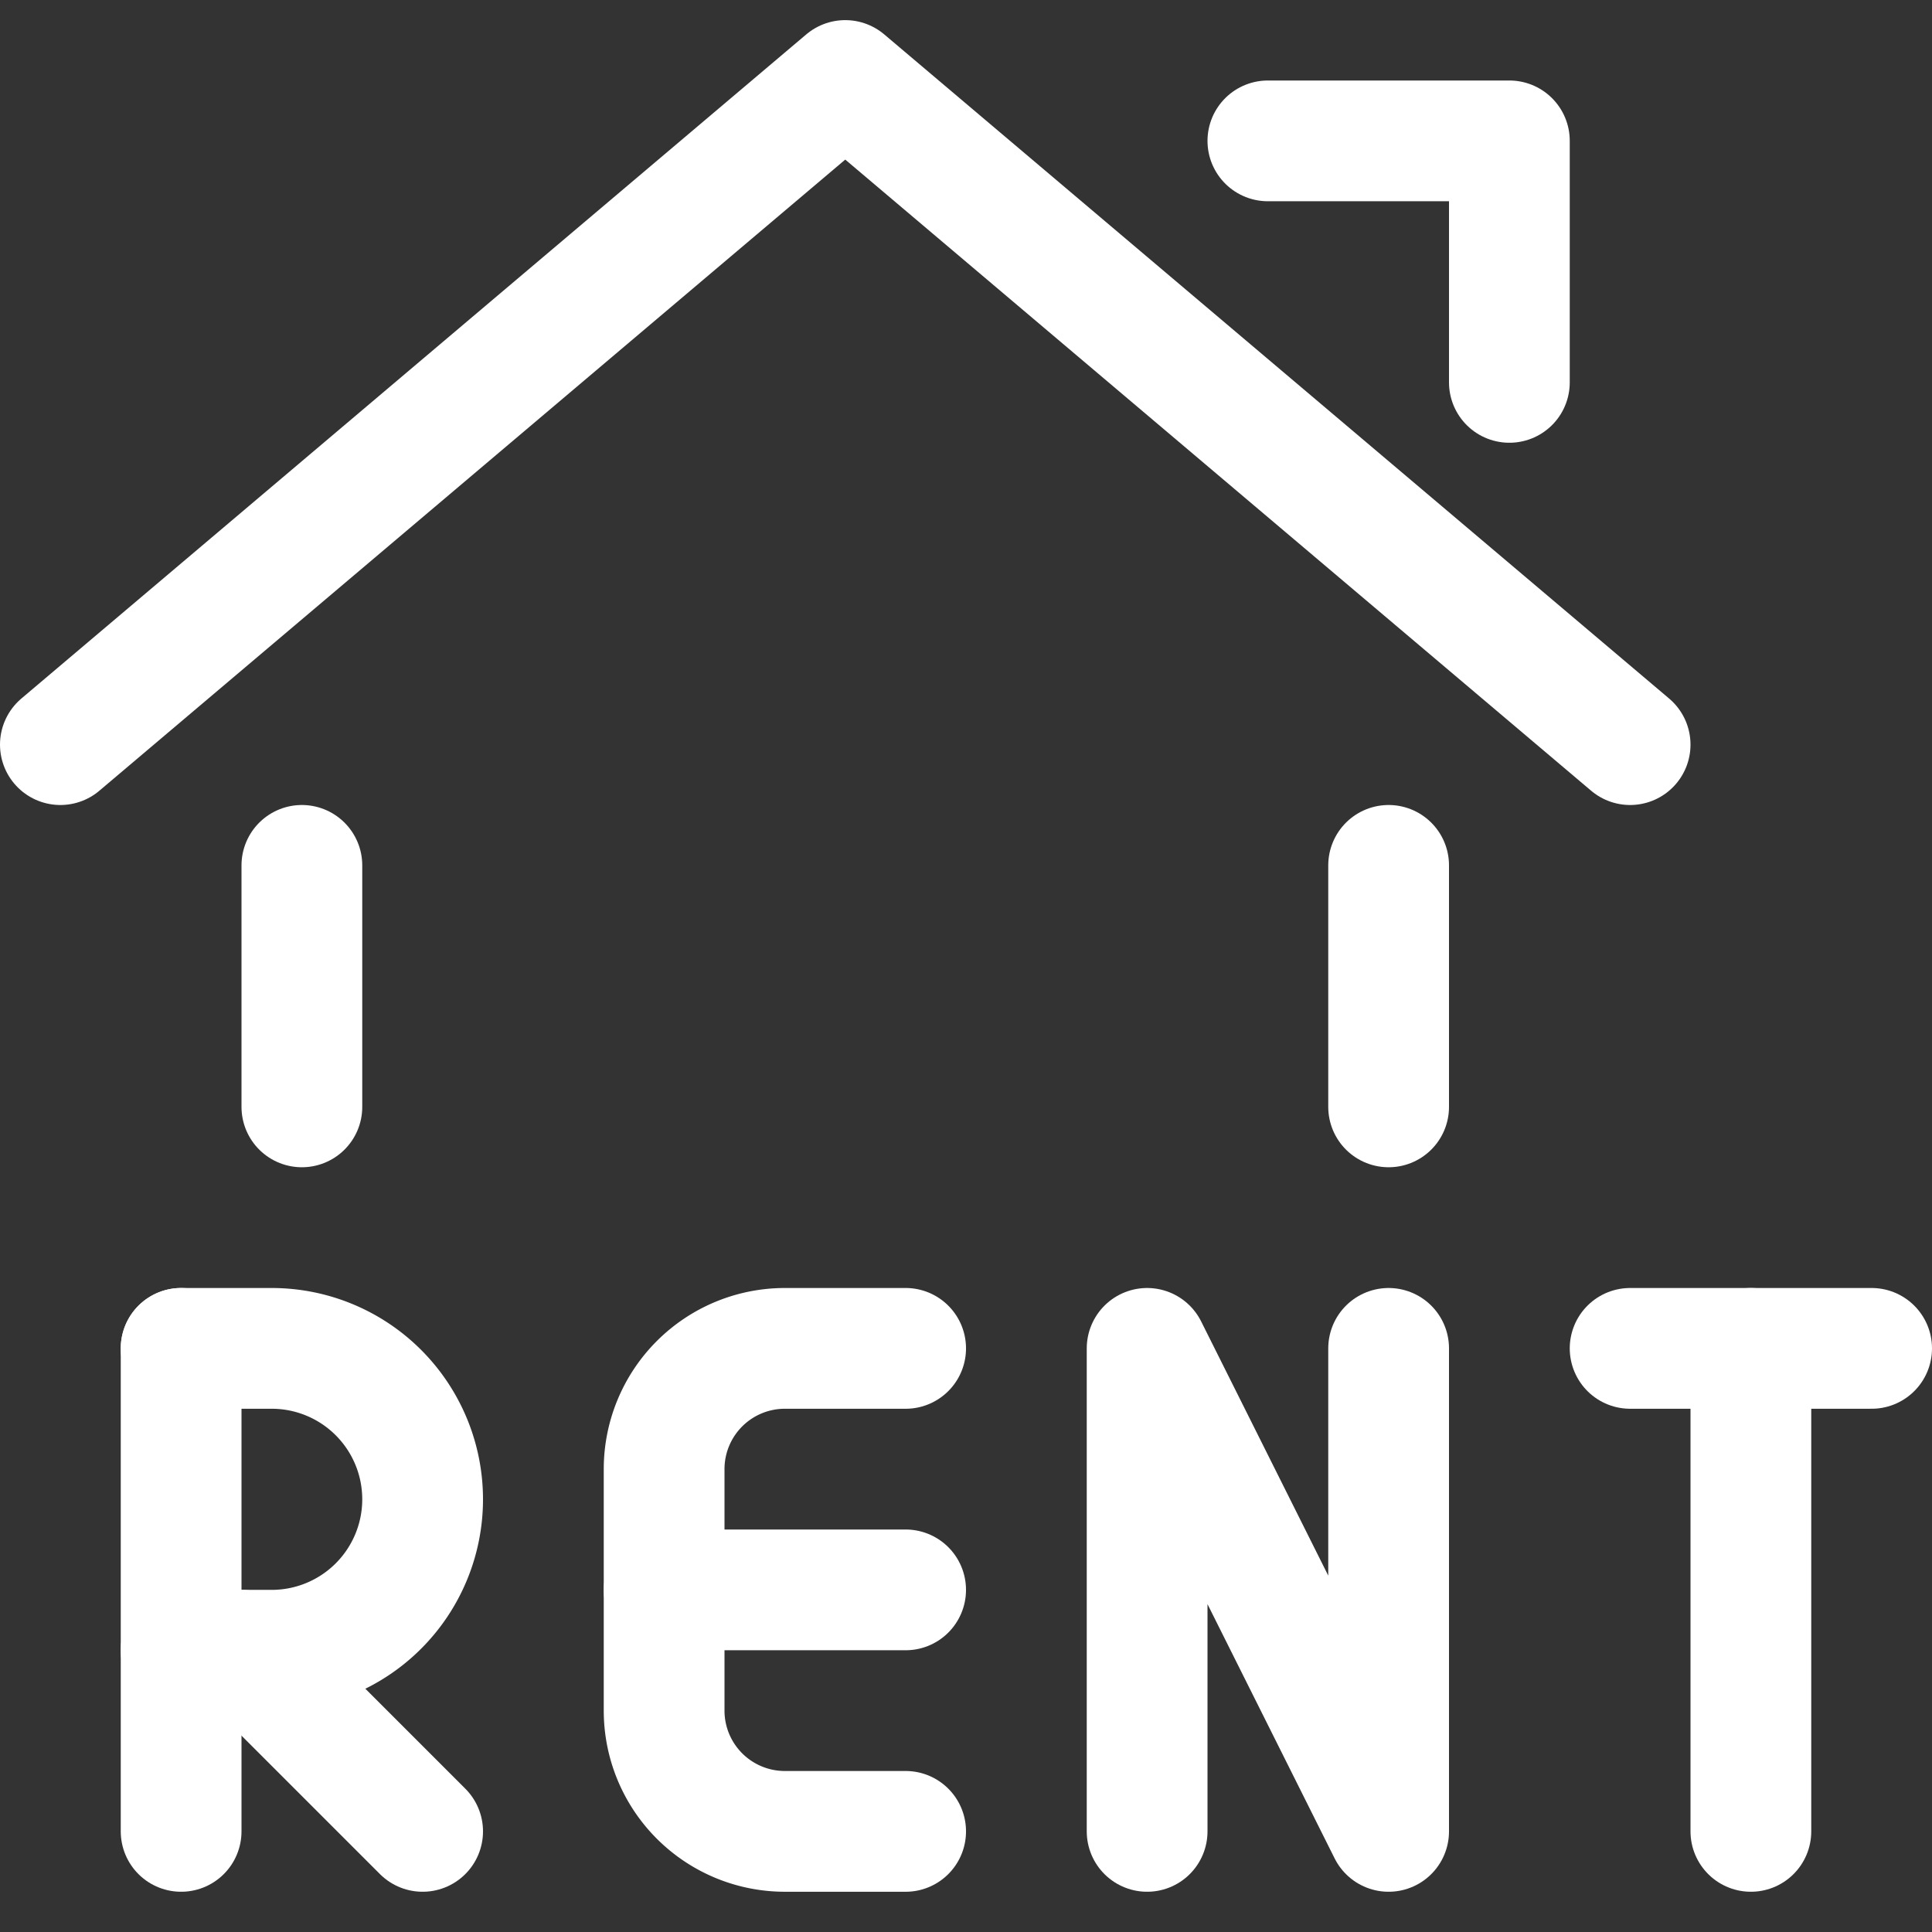 <svg xmlns="http://www.w3.org/2000/svg" viewBox="0 0 24 24" width="100" height="100">
    <rect x="0" y="0" width="24" height="24" fill="#333333" stroke="none"/>
    <title>real-estate-sign-house-rent</title>
    <line x1="21.75" y1="22.75" x2="21.75" y2="16.75" style="fill: none; stroke: white; stroke-linecap: round; stroke-linejoin: round; stroke-width: 1.5px;"></line>
    <line x1="20.25" y1="16.75" x2="23.25" y2="16.75" style="fill: none; stroke: white; stroke-linecap: round; stroke-linejoin: round; stroke-width: 1.5px;"></line>
    <line x1="2.25" y1="22.75" x2="2.25" y2="16.75" style="fill: none; stroke: white; stroke-linecap: round; stroke-linejoin: round; stroke-width: 1.5px;"></line>
    <path d="M2.25,16.75H3.375a1.875,1.875,0,0,1,0,3.75H2.25" style="fill: none; stroke: white; stroke-linecap: round; stroke-linejoin: round; stroke-width: 1.5px;"></path>
    <line x1="5.25" y1="22.75" x2="3" y2="20.5" style="fill: none; stroke: white; stroke-linecap: round; stroke-linejoin: round; stroke-width: 1.5px;"></line>
    <polyline points="14.25 22.75 14.25 16.75 17.25 22.75 17.25 16.75" style="fill: none; stroke: white; stroke-linecap: round; stroke-linejoin: round; stroke-width: 1.5px;"></polyline>
    <path d="M11.25,22.75H9.75a1.5,1.5,0,0,1-1.5-1.5v-3a1.5,1.5,0,0,1,1.5-1.5h1.5" style="fill: none; stroke: white; stroke-linecap: round; stroke-linejoin: round; stroke-width: 1.5px;"></path>
    <line x1="8.25" y1="19.75" x2="11.25" y2="19.75" style="fill: none; stroke: white; stroke-linecap: round; stroke-linejoin: round; stroke-width: 1.5px;"></line>
    <line x1="3.75" y1="13.75" x2="3.75" y2="10.75" style="fill: none; stroke: white; stroke-linecap: round; stroke-linejoin: round; stroke-width: 1.5px;"></line>
    <line x1="17.25" y1="10.75" x2="17.25" y2="13.75" style="fill: none; stroke: white; stroke-linecap: round; stroke-linejoin: round; stroke-width: 1.5px;"></line>
    <polyline points="0.75 9.25 10.5 1 20.25 9.25" style="fill: none; stroke: white; stroke-linecap: round; stroke-linejoin: round; stroke-width: 1.5px;"></polyline>
    <polyline points="15.75 1.75 18.75 1.75 18.75 4.75" style="fill: none; stroke: white; stroke-linecap: round; stroke-linejoin: round; stroke-width: 1.5px;"></polyline>
</svg>